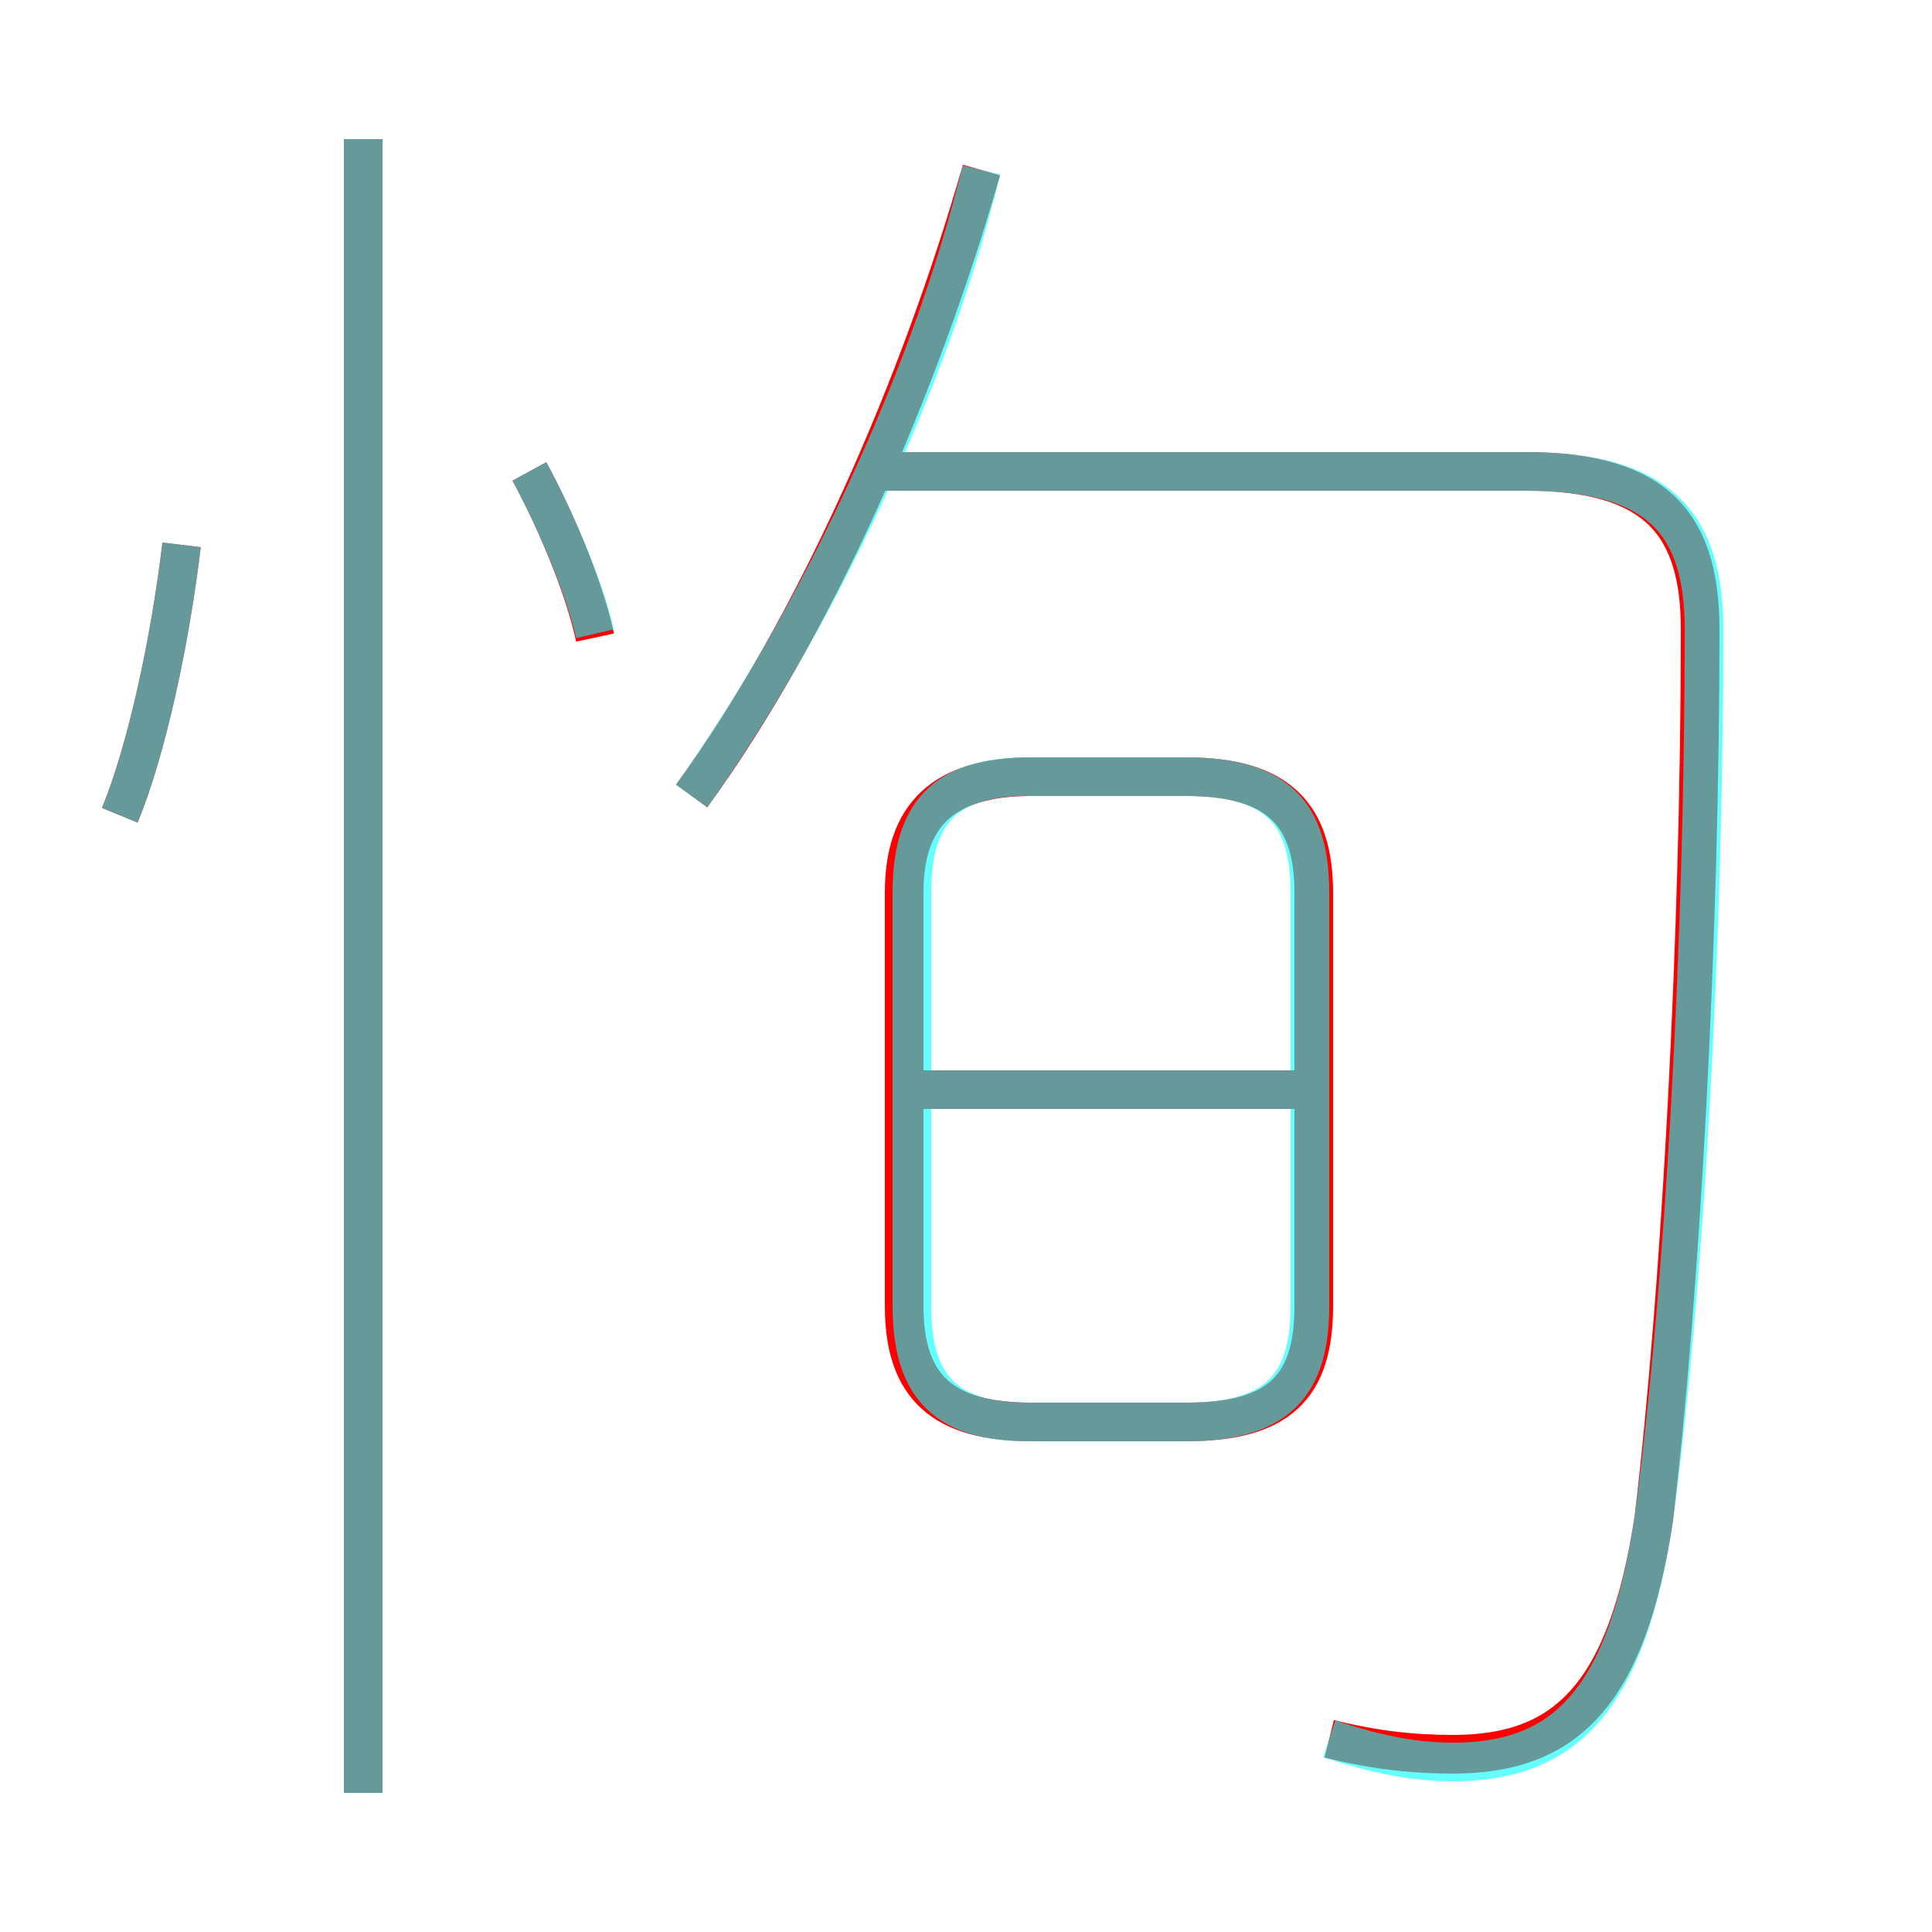 <?xml version='1.0' encoding='utf8'?>
<svg viewBox="0.0 -6.0 50.0 50.0" version="1.1" xmlns="http://www.w3.org/2000/svg">
<rect x="0.0" y="-6.0" width="50.0" height="50.0" fill="#333333" stroke="none"/>
<rect x="-1000" y="-1000" width="2000" height="2000" stroke="white" fill="white"/>
<g style="fill:none;stroke:rgba(255, 0, 0, 1);  stroke-width:1"><path d="M 34.4 1.0 C 35.6 1.3 36.6 1.4 37.6 1.4 C 40.5 1.4 42.1 -0.1 42.8 -4.7 C 43.5 -10.6 44.0 -19.8 44.0 -27.7 C 44.0 -30.4 42.9 -31.8 39.5 -31.8 L 22.9 -31.8 M 9.4 2.4 L 9.4 -40.4 M 3.1 -22.9 C 3.8 -24.6 4.4 -27.4 4.7 -29.9 M 15.4 -27.5 C 15.1 -28.9 14.3 -30.7 13.7 -31.8 M 26.7 -7.2 L 30.7 -7.2 C 33.1 -7.2 34.0 -8.1 34.0 -10.2 L 34.0 -20.9 C 34.0 -22.9 33.1 -23.9 30.7 -23.9 L 26.7 -23.9 C 24.4 -23.9 23.4 -22.9 23.4 -20.9 L 23.4 -10.2 C 23.4 -8.1 24.4 -7.2 26.7 -7.2 Z M 33.9 -15.8 L 23.6 -15.8 M 17.9 -23.4 C 21.1 -27.8 23.8 -34.0 25.4 -39.6" transform="translate(0.0 38.0)" />
</g>
<g style="fill:none;stroke:rgba(0, 255, 255, 0.6);  stroke-width:1">
<path d="M 34.4 1.0 C 35.6 1.4 36.6 1.6 37.6 1.6 C 40.5 1.6 42.1 0.0 42.8 -4.7 C 43.6 -10.6 44.1 -19.8 44.1 -27.7 C 44.1 -30.4 43.0 -31.8 39.5 -31.8 L 22.9 -31.8 M 9.4 2.4 L 9.4 -40.4 M 3.1 -22.9 C 3.8 -24.6 4.4 -27.4 4.7 -29.9 M 26.6 -7.2 L 30.7 -7.2 C 33.1 -7.2 33.9 -8.2 33.9 -10.2 L 33.9 -20.9 C 33.9 -22.9 33.1 -23.9 30.7 -23.9 L 26.6 -23.9 C 24.4 -23.9 23.6 -22.9 23.6 -20.9 L 23.6 -10.2 C 23.6 -8.2 24.4 -7.2 26.6 -7.2 Z M 33.5 -15.8 L 23.4 -15.8 M 15.4 -27.6 C 15.1 -28.9 14.3 -30.7 13.7 -31.8 M 17.9 -23.4 C 21.1 -27.9 24.1 -34.2 25.4 -39.6" transform="translate(0.0 38.0)" />
</g>
</svg>